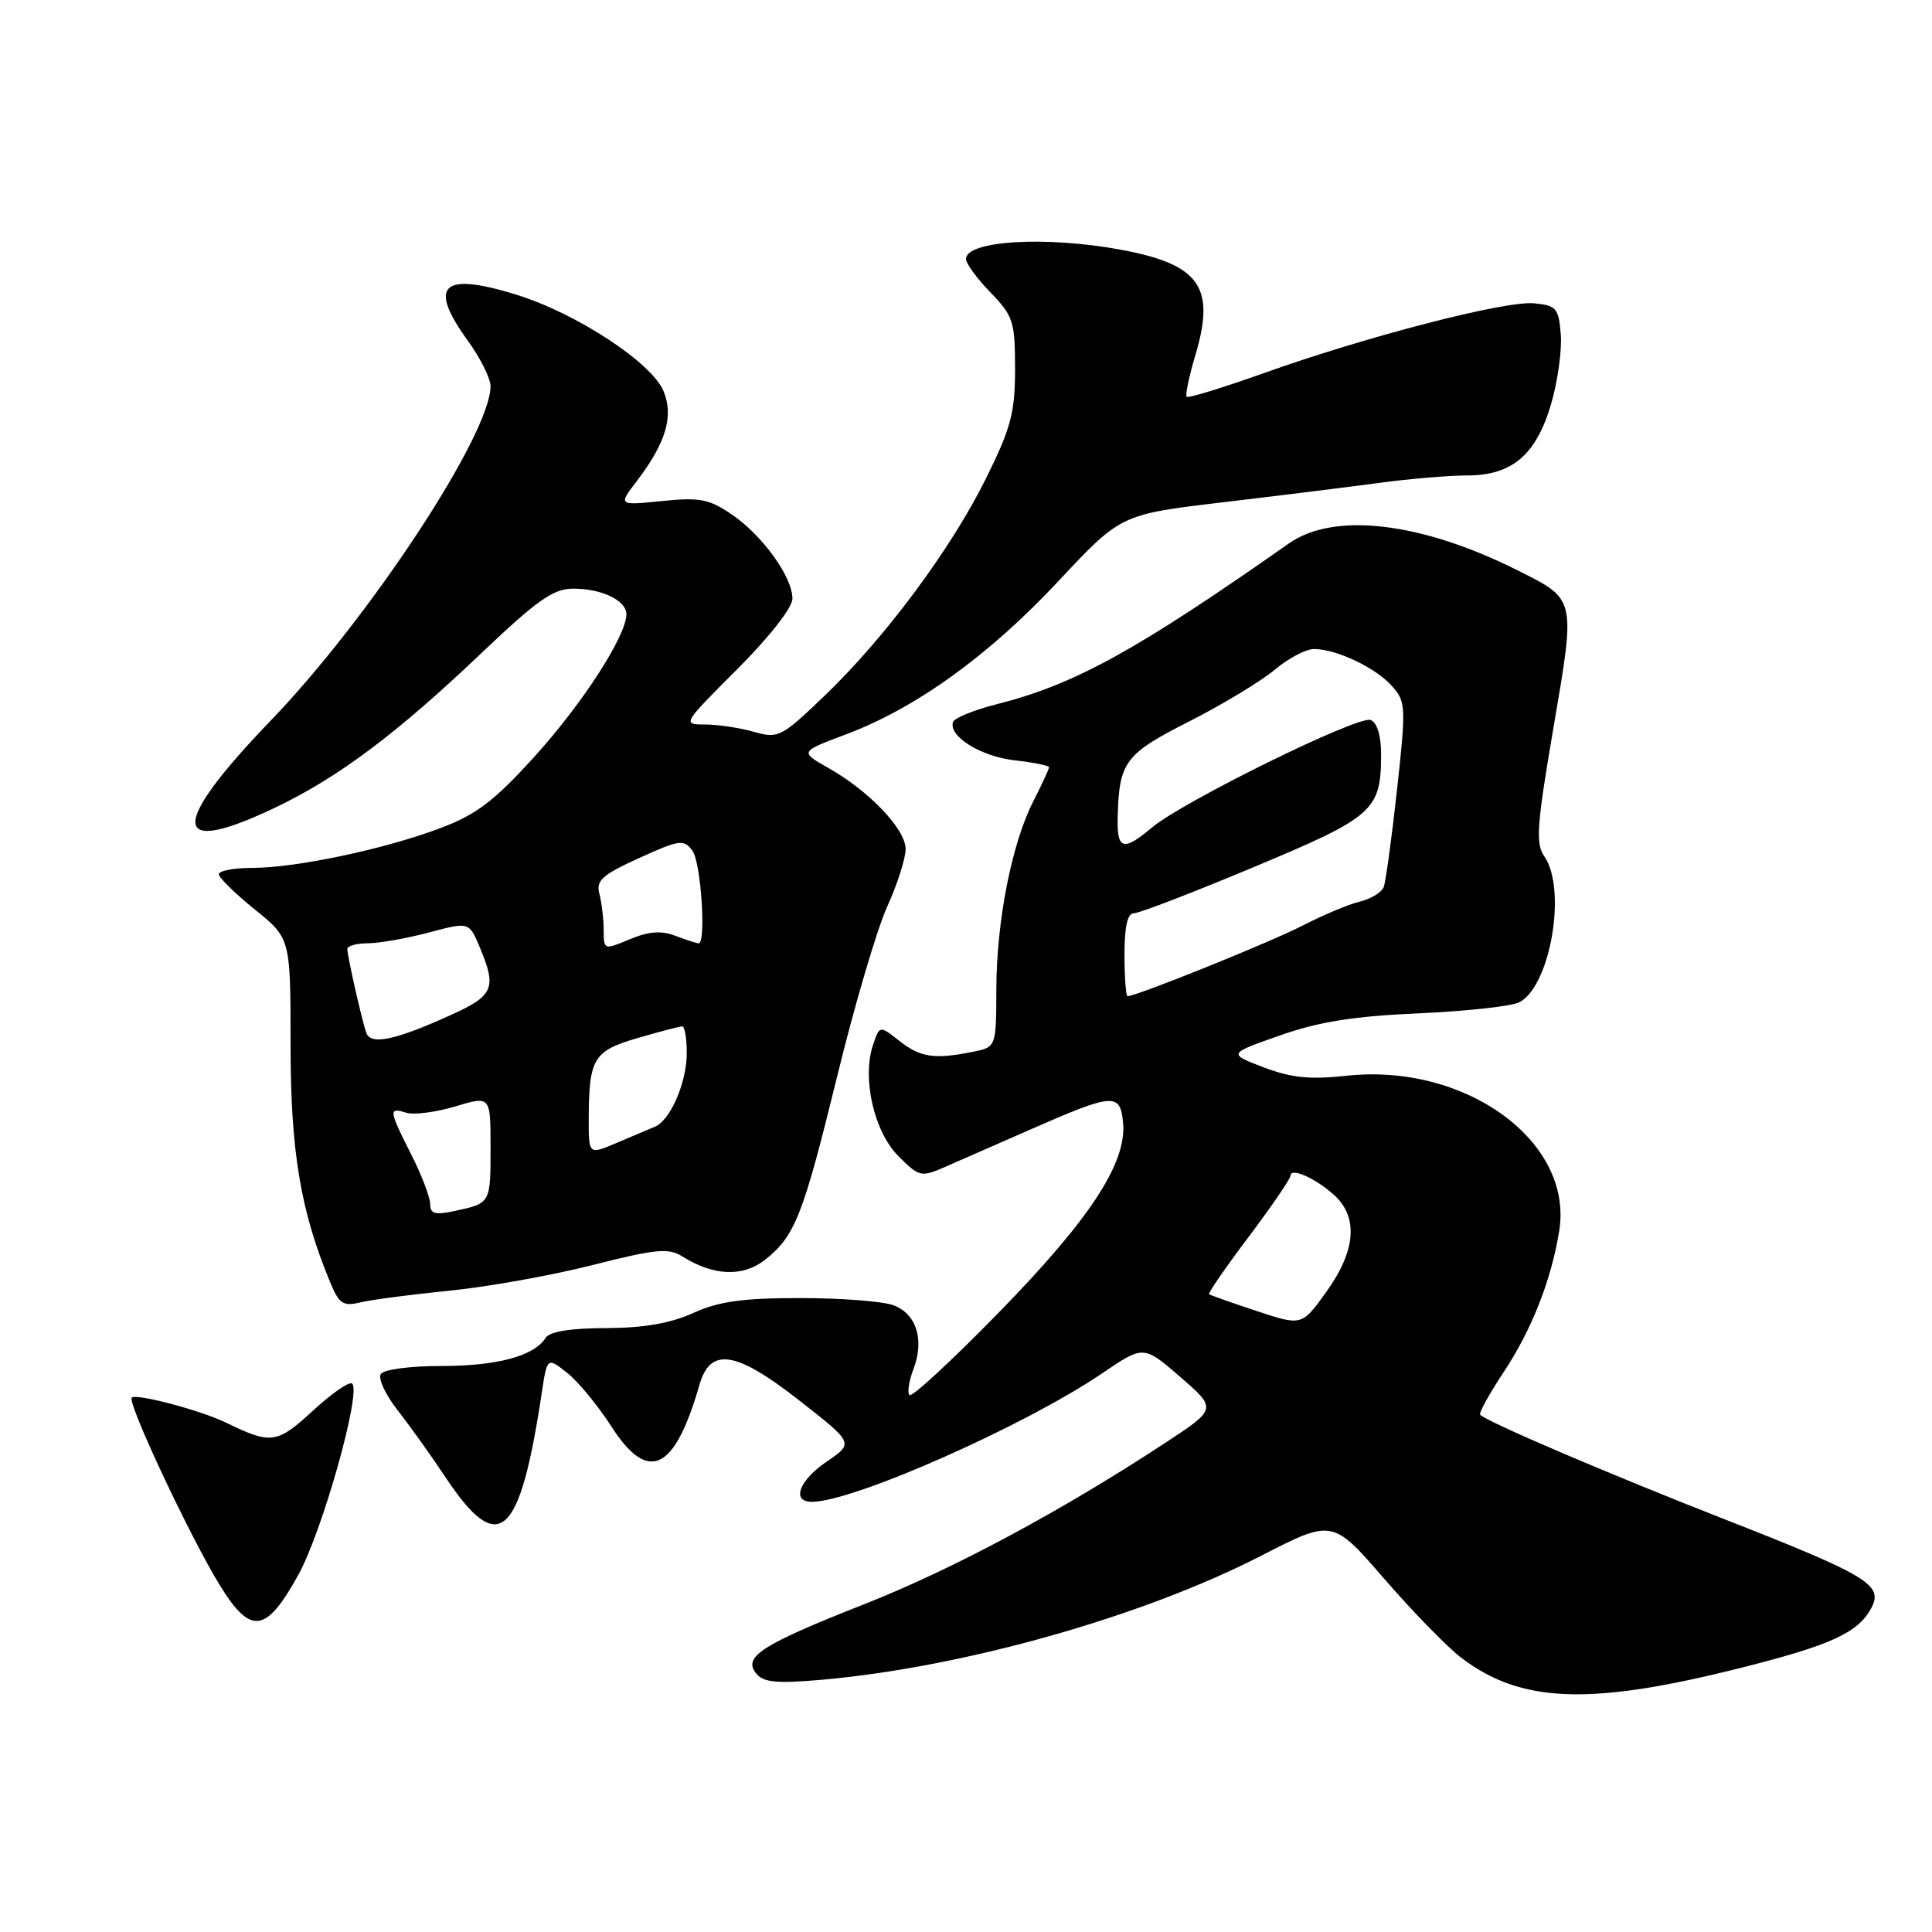 <?xml version="1.0" encoding="UTF-8" standalone="no"?>
<!DOCTYPE svg PUBLIC "-//W3C//DTD SVG 1.1//EN" "http://www.w3.org/Graphics/SVG/1.1/DTD/svg11.dtd" >
<svg xmlns="http://www.w3.org/2000/svg" xmlns:xlink="http://www.w3.org/1999/xlink" version="1.1" viewBox="0 0 256 256">
 <g >
 <path fill="currentColor"
d=" M 230.83 220.96 C 242.67 217.97 246.21 216.34 247.96 213.07 C 249.59 210.02 247.51 208.76 228.77 201.41 C 213.23 195.33 197.11 188.44 196.13 187.46 C 195.92 187.25 197.33 184.70 199.26 181.79 C 202.97 176.19 205.57 169.56 206.61 163.06 C 208.49 151.26 194.22 140.85 178.46 142.54 C 173.55 143.07 171.09 142.82 167.42 141.42 C 162.71 139.62 162.71 139.62 169.60 137.20 C 174.77 135.38 179.39 134.65 188.00 134.27 C 194.32 133.99 200.33 133.33 201.33 132.80 C 205.45 130.64 207.64 117.81 204.63 113.47 C 203.45 111.78 203.63 109.38 205.85 96.37 C 208.79 79.16 208.86 79.46 201.06 75.56 C 188.28 69.16 176.77 67.81 170.80 72.00 C 150.51 86.24 142.38 90.71 132.05 93.32 C 129.05 94.08 126.45 95.14 126.28 95.67 C 125.65 97.56 129.97 100.24 134.46 100.75 C 136.96 101.03 139.00 101.44 139.00 101.67 C 139.00 101.90 138.07 103.91 136.93 106.15 C 134.06 111.76 132.04 122.05 132.02 131.12 C 132.00 138.75 132.00 138.75 128.87 139.38 C 123.80 140.39 121.96 140.12 119.18 137.93 C 116.55 135.86 116.55 135.86 115.67 138.49 C 114.20 142.90 115.82 149.98 119.04 153.19 C 121.80 155.95 122.04 156.01 125.21 154.63 C 127.02 153.84 132.10 151.61 136.50 149.68 C 147.57 144.82 148.43 144.76 148.81 148.75 C 149.33 154.08 144.44 161.54 132.30 173.96 C 126.14 180.27 120.84 185.17 120.52 184.85 C 120.20 184.54 120.43 183.00 121.03 181.43 C 122.51 177.53 121.45 174.12 118.41 172.96 C 117.01 172.43 111.45 172.00 106.04 172.00 C 98.39 172.00 95.25 172.44 91.86 173.98 C 88.83 175.35 85.30 175.96 80.30 175.98 C 75.58 175.99 72.82 176.44 72.30 177.27 C 70.79 179.68 65.89 181.00 58.51 181.00 C 54.31 181.00 50.83 181.46 50.45 182.08 C 50.09 182.67 51.08 184.81 52.66 186.83 C 54.25 188.85 57.11 192.85 59.02 195.73 C 66.08 206.34 68.86 203.93 71.77 184.66 C 72.50 179.82 72.50 179.82 75.13 181.89 C 76.58 183.03 79.23 186.24 81.02 189.03 C 85.89 196.61 89.39 194.95 92.68 183.50 C 94.12 178.46 97.51 178.99 105.90 185.56 C 113.14 191.22 113.14 191.22 109.57 193.65 C 105.87 196.16 104.82 199.00 107.58 199.00 C 113.05 199.00 135.75 188.95 146.02 181.99 C 151.53 178.24 151.53 178.24 156.40 182.46 C 161.26 186.68 161.26 186.68 154.38 191.20 C 140.61 200.24 126.24 207.95 114.50 212.57 C 100.84 217.96 98.38 219.55 100.22 221.77 C 101.19 222.94 102.97 223.10 108.97 222.57 C 127.68 220.91 151.42 214.21 167.10 206.15 C 176.57 201.29 176.57 201.29 183.42 209.20 C 187.19 213.55 191.77 218.25 193.61 219.65 C 201.56 225.71 210.72 226.04 230.83 220.96 Z  M 39.53 208.68 C 42.71 202.93 47.88 184.55 46.67 183.34 C 46.32 182.99 43.99 184.60 41.48 186.91 C 36.71 191.31 35.93 191.42 30.00 188.53 C 26.62 186.88 18.06 184.61 17.46 185.20 C 16.83 185.84 25.19 203.65 29.12 210.04 C 33.22 216.70 35.24 216.44 39.53 208.68 Z  M 59.57 171.02 C 64.55 170.53 73.05 169.01 78.46 167.64 C 86.88 165.50 88.59 165.33 90.39 166.47 C 94.50 169.07 98.43 169.24 101.34 166.95 C 105.35 163.80 106.39 161.14 110.96 142.50 C 113.24 133.15 116.22 123.08 117.56 120.13 C 118.90 117.18 120.00 113.74 120.00 112.50 C 120.00 109.87 115.15 104.79 109.73 101.74 C 105.97 99.61 105.97 99.61 112.09 97.31 C 121.37 93.83 131.04 86.85 140.22 77.03 C 148.50 68.17 148.50 68.17 162.00 66.56 C 169.43 65.68 178.78 64.52 182.79 63.98 C 186.80 63.44 192.03 63.00 194.41 63.00 C 200.37 63.00 203.58 60.25 205.55 53.46 C 206.42 50.49 206.98 46.36 206.81 44.28 C 206.53 40.83 206.22 40.47 203.27 40.19 C 199.46 39.82 181.03 44.59 167.32 49.49 C 161.99 51.39 157.45 52.78 157.24 52.58 C 157.03 52.37 157.56 49.84 158.42 46.97 C 161.08 37.99 158.95 35.02 148.47 33.08 C 138.55 31.25 128.00 31.88 128.00 34.32 C 128.00 34.92 129.46 36.91 131.25 38.76 C 134.26 41.87 134.50 42.60 134.50 48.86 C 134.50 54.66 133.97 56.69 130.68 63.33 C 126.05 72.71 117.29 84.50 109.23 92.22 C 103.51 97.70 103.12 97.89 99.89 96.97 C 98.03 96.44 95.13 96.00 93.43 96.00 C 90.38 96.00 90.42 95.94 97.68 88.68 C 101.96 84.39 105.00 80.51 105.00 79.33 C 105.00 76.44 101.05 70.96 96.98 68.18 C 93.97 66.12 92.72 65.88 87.71 66.39 C 81.91 66.98 81.91 66.98 84.39 63.73 C 88.24 58.68 89.30 55.13 87.92 51.82 C 86.36 48.05 76.36 41.50 68.40 39.04 C 58.53 35.99 56.66 37.78 62.00 45.16 C 63.65 47.44 65.00 50.14 65.00 51.18 C 65.00 57.52 48.98 81.88 35.82 95.54 C 22.35 109.53 22.59 113.64 36.49 107.00 C 44.79 103.04 52.55 97.23 63.64 86.68 C 71.19 79.50 73.31 78.00 75.95 78.00 C 79.75 78.00 83.00 79.56 83.00 81.40 C 83.00 84.23 77.20 93.21 70.88 100.19 C 65.49 106.13 63.16 107.92 58.38 109.72 C 51.00 112.51 39.24 115.00 33.43 115.00 C 31.00 115.00 29.00 115.38 29.00 115.84 C 29.00 116.30 31.14 118.39 33.75 120.50 C 38.50 124.33 38.50 124.33 38.50 138.41 C 38.50 152.51 39.81 160.41 43.73 169.86 C 44.94 172.80 45.44 173.13 47.81 172.56 C 49.29 172.21 54.58 171.52 59.57 171.02 Z  M 166.50 173.71 C 163.20 172.62 160.37 171.62 160.21 171.49 C 160.05 171.35 162.41 167.93 165.46 163.88 C 168.51 159.83 171.00 156.18 171.00 155.79 C 171.00 154.65 174.27 156.09 176.75 158.32 C 180.02 161.26 179.67 165.72 175.75 171.17 C 172.50 175.70 172.50 175.70 166.50 173.71 Z  M 149.00 126.50 C 149.00 122.76 149.40 121.00 150.25 121.01 C 150.94 121.02 158.09 118.26 166.14 114.89 C 182.07 108.23 183.00 107.40 183.00 99.92 C 183.00 97.45 182.47 95.74 181.61 95.40 C 179.98 94.78 156.78 106.18 152.67 109.63 C 148.81 112.87 147.98 112.62 148.10 108.25 C 148.29 100.92 149.06 99.91 157.60 95.58 C 162.02 93.33 167.11 90.26 168.90 88.75 C 170.69 87.24 173.03 86.00 174.11 86.00 C 177.08 86.00 182.27 88.46 184.44 90.90 C 186.29 92.97 186.32 93.63 185.11 104.67 C 184.41 111.04 183.62 116.83 183.35 117.54 C 183.08 118.24 181.65 119.11 180.18 119.47 C 178.70 119.82 175.29 121.26 172.59 122.65 C 168.35 124.84 150.60 132.00 149.41 132.00 C 149.19 132.00 149.00 129.53 149.00 126.50 Z  M 57.00 159.55 C 57.00 158.66 55.88 155.71 54.50 153.00 C 51.52 147.11 51.46 146.70 53.81 147.44 C 54.81 147.76 57.74 147.38 60.31 146.61 C 65.00 145.20 65.00 145.20 65.00 152.04 C 65.00 159.47 65.02 159.44 60.25 160.46 C 57.64 161.02 57.00 160.84 57.00 159.55 Z  M 78.01 148.26 C 78.04 140.23 78.63 139.25 84.51 137.54 C 87.42 136.69 90.08 136.00 90.40 136.00 C 90.73 136.00 91.00 137.60 91.00 139.55 C 91.00 143.42 88.83 148.45 86.79 149.29 C 86.08 149.58 83.81 150.54 81.75 151.42 C 78.00 153.03 78.00 153.03 78.01 148.26 Z  M 48.54 136.86 C 47.96 135.25 46.06 126.83 46.02 125.75 C 46.01 125.34 47.24 124.99 48.75 124.99 C 50.26 124.98 53.90 124.34 56.83 123.56 C 62.16 122.14 62.16 122.14 63.58 125.54 C 65.84 130.94 65.42 131.92 59.75 134.49 C 52.39 137.83 49.13 138.52 48.54 136.86 Z  M 79.99 123.20 C 79.98 121.71 79.72 119.57 79.42 118.43 C 78.95 116.68 79.78 115.93 84.68 113.70 C 90.04 111.26 90.60 111.18 91.75 112.72 C 92.88 114.23 93.60 125.00 92.57 125.00 C 92.33 125.00 90.95 124.55 89.52 124.01 C 87.61 123.28 85.97 123.40 83.45 124.46 C 80.01 125.89 80.00 125.89 79.99 123.20 Z "/>
</g>
</svg>